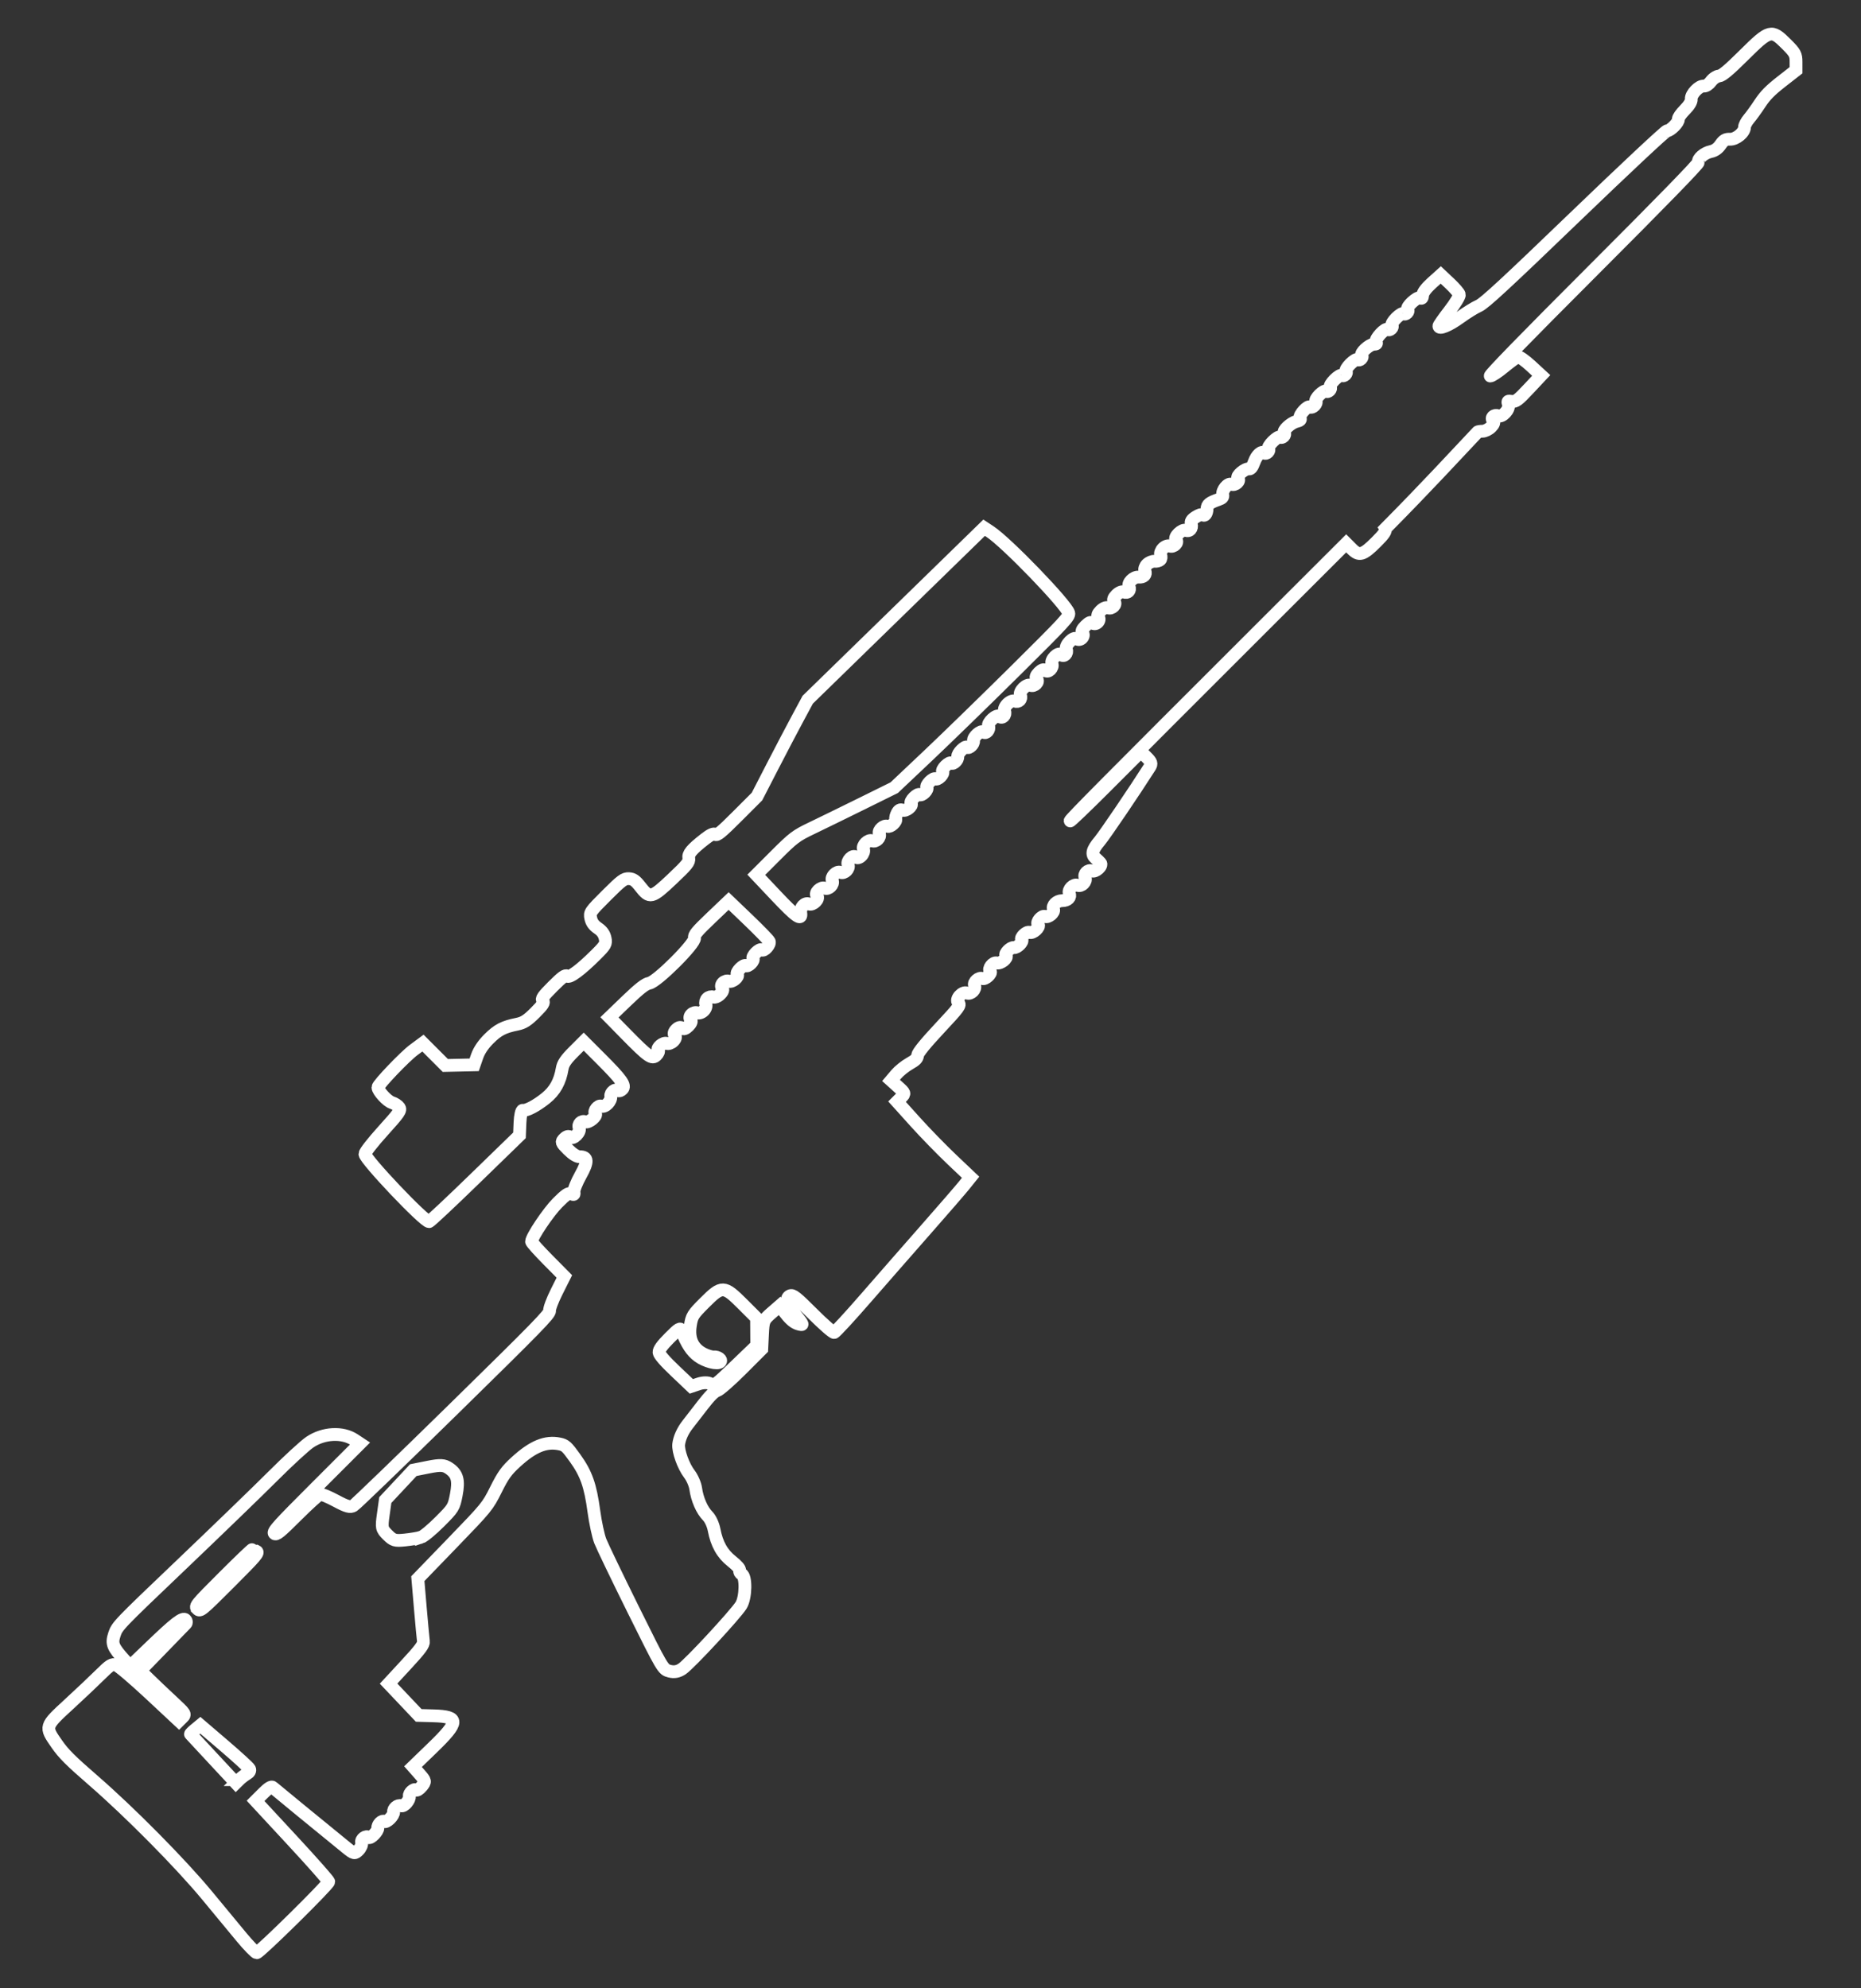 <?xml version="1.0" encoding="UTF-8" standalone="no"?>
<!-- Created with Inkscape (http://www.inkscape.org/) -->

<svg
   xmlns:dc="http://purl.org/dc/elements/1.1/"
   xmlns:cc="http://creativecommons.org/ns#"
   xmlns:rdf="http://www.w3.org/1999/02/22-rdf-syntax-ns#"
   xmlns:svg="http://www.w3.org/2000/svg"
   xmlns="http://www.w3.org/2000/svg"
   xmlns:sodipodi="http://sodipodi.sourceforge.net/DTD/sodipodi-0.dtd"
   xmlns:inkscape="http://www.inkscape.org/namespaces/inkscape"
   width="220"
   height="235"
   viewBox="0 0 58.208 62.177"
   version="1.1"
   id="svg8"
   inkscape:version="0.92.3 (2405546, 2018-03-11)"
   sodipodi:docname="msr.svg">
  <rect x="0" y="0" width="58.208" height="62.177" fill="#333333" stroke="none"/>
  <defs
     id="defs2" />
  <sodipodi:namedview
     id="base"
     pagecolor="#000000"
     bordercolor="#666666"
     borderopacity="1.0"
     inkscape:pageopacity="0"
     inkscape:pageshadow="2"
     inkscape:zoom="2.8"
     inkscape:cx="120.21909"
     inkscape:cy="175.56468"
     inkscape:document-units="px"
     inkscape:current-layer="layer1"
     showgrid="false"
     units="px"
     inkscape:window-width="1544"
     inkscape:window-height="1258"
     inkscape:window-x="1843"
     inkscape:window-y="85"
     inkscape:window-maximized="0" />
  <g
     inkscape:label="Layer 1"
     inkscape:groupmode="layer"
     id="layer1"
     transform="translate(0,-234.823)">
    <path
       style="fill:none;stroke:#ffffff;stroke-width:0.4;stroke-opacity:1;stroke-miterlimit:4;stroke-dasharray:none"
       d="m 46.213,248.333 c 0.013,-0.013 0.085,-0.025 0.159,-0.025 0.074,0 0.194,-0.059 0.266,-0.132 0.087,-0.087 0.109,-0.154 0.064,-0.199 -0.087,-0.087 0.03,-0.205 0.151,-0.151 0.131,0.059 0.369,-0.196 0.327,-0.349 -0.032,-0.117 -0.027,-0.122 0.106,-0.102 0.12,0.018 0.196,-0.039 0.53,-0.396 l 0.39,-0.416 -0.325,-0.3 c -0.179,-0.165 -0.36,-0.292 -0.402,-0.282 -0.042,0.01 -0.235,0.149 -0.428,0.309 -0.193,0.16 -0.39,0.291 -0.438,0.291 -0.057,0 1.079,-1.166 3.22,-3.307 2.156,-2.156 3.301,-3.332 3.29,-3.379 -0.026,-0.111 0.183,-0.29 0.388,-0.333 0.124,-0.026 0.222,-0.095 0.305,-0.216 0.095,-0.138 0.16,-0.176 0.294,-0.169 0.19,0.009 0.455,-0.21 0.455,-0.377 0,-0.057 0.061,-0.175 0.137,-0.263 0.075,-0.088 0.232,-0.305 0.349,-0.483 0.163,-0.247 0.32,-0.406 0.669,-0.679 l 0.456,-0.356 8.6e-5,-0.258 c 7.9e-5,-0.233 -0.029,-0.287 -0.301,-0.559 -0.469,-0.469 -0.522,-0.456 -1.326,0.342 -0.478,0.474 -0.683,0.646 -0.783,0.656 -0.077,0.007 -0.186,0.08 -0.251,0.169 -0.069,0.092 -0.16,0.152 -0.225,0.146 -0.148,-0.014 -0.404,0.253 -0.39,0.405 0.007,0.078 -0.067,0.202 -0.205,0.34 -0.119,0.119 -0.209,0.249 -0.199,0.289 0.021,0.091 -0.245,0.363 -0.357,0.366 -0.046,0.001 -1.339,1.211 -2.874,2.689 -2.171,2.091 -2.84,2.708 -3.01,2.782 -0.121,0.052 -0.387,0.217 -0.592,0.366 -0.345,0.251 -0.658,0.379 -0.658,0.268 0,-0.026 0.149,-0.238 0.33,-0.472 0.182,-0.234 0.321,-0.465 0.31,-0.513 -0.011,-0.049 -0.147,-0.206 -0.301,-0.351 l -0.28,-0.263 -0.276,0.248 c -0.176,0.159 -0.28,0.295 -0.288,0.378 -0.01,0.102 -0.028,0.122 -0.087,0.092 -0.089,-0.044 -0.448,0.293 -0.382,0.359 0.025,0.025 0.015,0.075 -0.022,0.112 -0.037,0.037 -0.088,0.047 -0.112,0.022 -0.025,-0.025 -0.126,0.036 -0.225,0.135 -0.099,0.099 -0.159,0.2 -0.135,0.225 0.025,0.025 0.015,0.075 -0.022,0.112 -0.037,0.037 -0.088,0.047 -0.112,0.022 -0.066,-0.066 -0.403,0.292 -0.361,0.384 0.028,0.061 0.012,0.077 -0.08,0.08 -0.137,0.004 -0.432,0.28 -0.367,0.345 0.025,0.025 0.015,0.075 -0.022,0.112 -0.037,0.037 -0.088,0.047 -0.112,0.022 -0.025,-0.025 -0.126,0.036 -0.225,0.135 -0.099,0.099 -0.159,0.2 -0.135,0.225 0.025,0.025 0.015,0.075 -0.022,0.112 -0.037,0.037 -0.088,0.047 -0.112,0.022 -0.025,-0.025 -0.126,0.036 -0.225,0.135 -0.099,0.099 -0.159,0.2 -0.135,0.225 0.025,0.025 0.015,0.075 -0.022,0.112 -0.037,0.037 -0.088,0.047 -0.112,0.022 -0.025,-0.025 -0.116,0.026 -0.202,0.112 -0.086,0.086 -0.137,0.177 -0.112,0.202 0.025,0.025 0.004,0.085 -0.045,0.135 -0.049,0.049 -0.11,0.07 -0.135,0.045 -0.065,-0.066 -0.358,0.248 -0.316,0.338 0.029,0.061 0.006,0.084 -0.115,0.115 -0.181,0.046 -0.44,0.291 -0.377,0.354 0.025,0.025 0.015,0.075 -0.022,0.112 -0.037,0.037 -0.088,0.047 -0.112,0.022 -0.025,-0.025 -0.126,0.036 -0.225,0.135 -0.099,0.099 -0.159,0.2 -0.135,0.225 0.025,0.025 0.015,0.075 -0.022,0.112 -0.037,0.037 -0.085,0.049 -0.107,0.027 -0.082,-0.082 -0.241,0.056 -0.32,0.28 -0.053,0.15 -0.109,0.226 -0.158,0.216 -0.122,-0.026 -0.419,0.223 -0.349,0.293 0.083,0.083 -0.089,0.239 -0.205,0.187 -0.111,-0.049 -0.305,0.19 -0.271,0.333 0.016,0.068 -0.016,0.103 -0.133,0.144 -0.285,0.1 -0.358,0.159 -0.358,0.29 0,0.147 -0.075,0.248 -0.138,0.186 -0.023,-0.023 -0.119,0.008 -0.214,0.069 -0.13,0.083 -0.164,0.138 -0.141,0.223 0.039,0.137 -0.058,0.247 -0.172,0.196 -0.116,-0.052 -0.388,0.213 -0.305,0.297 0.085,0.085 -0.08,0.246 -0.199,0.193 -0.051,-0.023 -0.145,0.01 -0.208,0.074 -0.063,0.063 -0.096,0.157 -0.074,0.208 0.023,0.051 0.016,0.119 -0.016,0.15 -0.031,0.031 -0.113,0.052 -0.18,0.046 -0.068,-0.006 -0.172,0.037 -0.231,0.097 -0.059,0.059 -0.089,0.15 -0.067,0.201 0.053,0.119 -0.038,0.211 -0.196,0.196 -0.159,-0.015 -0.352,0.178 -0.298,0.298 0.054,0.12 -0.047,0.221 -0.167,0.167 -0.054,-0.024 -0.15,0.015 -0.229,0.095 -0.091,0.091 -0.114,0.158 -0.069,0.203 0.088,0.088 -0.075,0.25 -0.196,0.196 -0.054,-0.024 -0.15,0.015 -0.229,0.095 -0.091,0.091 -0.114,0.158 -0.069,0.203 0.037,0.037 0.027,0.107 -0.022,0.157 -0.05,0.05 -0.12,0.06 -0.157,0.022 -0.047,-0.047 -0.115,-0.02 -0.225,0.09 -0.11,0.11 -0.137,0.177 -0.09,0.225 0.037,0.037 0.027,0.107 -0.022,0.157 -0.05,0.05 -0.12,0.06 -0.157,0.022 -0.093,-0.093 -0.388,0.202 -0.331,0.331 0.054,0.121 -0.076,0.251 -0.163,0.163 -0.091,-0.091 -0.342,0.16 -0.286,0.286 0.054,0.122 -0.12,0.296 -0.208,0.208 -0.045,-0.045 -0.112,-0.022 -0.202,0.067 -0.09,0.09 -0.112,0.157 -0.067,0.202 0.088,0.088 -0.075,0.25 -0.196,0.196 -0.123,-0.055 -0.369,0.192 -0.314,0.314 0.054,0.12 -0.059,0.233 -0.18,0.18 -0.053,-0.024 -0.149,0.015 -0.225,0.09 -0.075,0.075 -0.114,0.171 -0.09,0.225 0.054,0.121 -0.076,0.251 -0.163,0.163 -0.082,-0.082 -0.393,0.202 -0.339,0.309 0.051,0.102 -0.084,0.255 -0.159,0.181 -0.074,-0.073 -0.337,0.159 -0.31,0.273 0.022,0.095 -0.144,0.26 -0.202,0.202 -0.059,-0.059 -0.314,0.197 -0.292,0.292 0.022,0.095 -0.144,0.26 -0.202,0.202 -0.025,-0.025 -0.106,0.016 -0.18,0.09 -0.074,0.074 -0.115,0.155 -0.09,0.18 0.025,0.025 -0.006,0.095 -0.067,0.157 -0.062,0.062 -0.132,0.092 -0.157,0.067 -0.025,-0.025 -0.106,0.016 -0.18,0.09 -0.074,0.074 -0.115,0.155 -0.09,0.18 0.025,0.025 -0.006,0.095 -0.067,0.157 -0.062,0.062 -0.132,0.092 -0.157,0.067 -0.025,-0.025 -0.106,0.016 -0.18,0.09 -0.074,0.074 -0.115,0.155 -0.09,0.18 0.073,0.073 -0.162,0.264 -0.267,0.216 -0.069,-0.031 -0.118,-0.004 -0.167,0.089 -0.038,0.073 -0.059,0.157 -0.046,0.187 0.036,0.08 -0.175,0.269 -0.255,0.229 -0.107,-0.054 -0.306,0.122 -0.259,0.228 0.054,0.121 -0.104,0.278 -0.225,0.224 -0.121,-0.054 -0.323,0.148 -0.269,0.269 0.023,0.051 -0.007,0.142 -0.066,0.201 -0.066,0.066 -0.134,0.081 -0.175,0.04 -0.089,-0.089 -0.296,0.117 -0.241,0.241 0.054,0.121 -0.116,0.291 -0.237,0.237 -0.121,-0.054 -0.311,0.136 -0.257,0.257 0.054,0.121 -0.116,0.291 -0.237,0.237 -0.123,-0.055 -0.33,0.152 -0.241,0.241 0.089,0.089 -0.129,0.308 -0.253,0.253 -0.127,-0.057 -0.28,0.11 -0.255,0.278 0.038,0.256 -0.141,0.132 -0.769,-0.533 l -0.622,-0.658 0.602,-0.602 c 0.558,-0.558 0.641,-0.621 1.133,-0.856 0.292,-0.14 0.992,-0.482 1.555,-0.76 l 1.024,-0.506 1.06,-1.002 c 0.583,-0.551 1.819,-1.754 2.746,-2.672 1.525,-1.512 1.682,-1.682 1.653,-1.786 -0.077,-0.274 -1.941,-2.204 -2.457,-2.544 l -0.189,-0.125 -2.759,2.689 -2.759,2.689 -0.308,0.572 c -0.17,0.315 -0.527,0.996 -0.794,1.514 l -0.485,0.942 -0.622,0.622 c -0.495,0.495 -0.635,0.61 -0.683,0.561 -0.04,-0.04 -0.152,0.01 -0.325,0.146 -0.42,0.33 -0.526,0.457 -0.503,0.602 0.018,0.119 -0.047,0.201 -0.522,0.65 -0.638,0.604 -0.699,0.619 -0.996,0.237 -0.148,-0.19 -0.223,-0.243 -0.356,-0.25 -0.15,-0.007 -0.228,0.051 -0.7,0.522 -0.516,0.516 -0.53,0.536 -0.492,0.716 0.027,0.13 0.094,0.224 0.224,0.312 0.13,0.089 0.197,0.183 0.225,0.315 0.036,0.172 0.012,0.215 -0.282,0.508 -0.484,0.483 -0.839,0.745 -0.91,0.674 -0.047,-0.047 -0.151,0.029 -0.443,0.321 -0.309,0.309 -0.369,0.394 -0.314,0.449 0.053,0.053 0.003,0.132 -0.241,0.375 -0.245,0.245 -0.36,0.318 -0.562,0.359 -0.424,0.085 -0.604,0.179 -0.886,0.46 -0.176,0.176 -0.302,0.363 -0.364,0.54 l -0.094,0.271 -0.451,0.01 -0.451,0.01 -0.35,-0.35 -0.35,-0.35 -0.284,0.21 c -0.279,0.205 -1.124,1.089 -1.124,1.175 1e-6,0.114 0.291,0.432 0.436,0.476 0.088,0.027 0.19,0.094 0.228,0.149 0.061,0.09 0.01,0.165 -0.501,0.73 -0.322,0.356 -0.57,0.672 -0.57,0.729 0,0.166 1.848,2.114 2.006,2.114 0.028,0 0.676,-0.607 1.439,-1.349 l 1.389,-1.349 0.016,-0.398 c 0.009,-0.219 0.048,-0.392 0.087,-0.385 0.114,0.021 0.421,-0.139 0.716,-0.376 0.29,-0.232 0.448,-0.516 0.518,-0.93 0.026,-0.154 0.113,-0.282 0.353,-0.522 l 0.319,-0.319 0.533,0.533 c 0.657,0.657 0.787,0.841 0.674,0.954 -0.046,0.046 -0.102,0.066 -0.124,0.044 -0.078,-0.078 -0.255,0.054 -0.236,0.176 0.024,0.151 -0.179,0.362 -0.297,0.309 -0.094,-0.042 -0.256,0.163 -0.185,0.234 0.069,0.069 -0.215,0.302 -0.313,0.258 -0.12,-0.054 -0.246,0.072 -0.192,0.192 0.056,0.126 -0.195,0.376 -0.286,0.286 -0.042,-0.042 -0.11,-0.025 -0.18,0.045 -0.105,0.105 -0.098,0.127 0.115,0.34 0.146,0.146 0.278,0.228 0.367,0.228 0.258,0 0.266,0.151 0.03,0.574 -0.124,0.222 -0.218,0.454 -0.209,0.517 0.014,0.098 0.002,0.107 -0.086,0.068 -0.082,-0.036 -0.167,0.02 -0.428,0.282 -0.291,0.292 -0.814,1.071 -0.814,1.212 0,0.03 0.231,0.287 0.513,0.572 l 0.513,0.518 -0.24,0.479 c -0.132,0.263 -0.232,0.53 -0.222,0.593 0.015,0.099 -0.38,0.504 -2.993,3.065 -1.656,1.623 -3.068,2.986 -3.139,3.029 -0.103,0.062 -0.213,0.032 -0.546,-0.147 -0.229,-0.123 -0.454,-0.217 -0.499,-0.208 -0.045,0.009 -0.37,0.304 -0.723,0.655 -0.539,0.538 -0.651,0.629 -0.708,0.572 -0.058,-0.058 0.115,-0.25 1.306,-1.44 l 1.373,-1.373 -0.175,-0.116 c -0.375,-0.249 -0.969,-0.217 -1.398,0.075 -0.158,0.108 -0.674,0.582 -1.146,1.054 -0.472,0.472 -1.763,1.72 -2.868,2.774 -1.98,1.888 -2.01,1.92 -2.097,2.187 -0.093,0.287 -0.051,0.392 0.322,0.805 l 0.17,0.189 0.618,-0.594 c 0.788,-0.758 1.03,-0.946 1.114,-0.862 0.036,0.035 0.04,0.091 0.01,0.122 -0.03,0.032 -0.363,0.375 -0.741,0.763 l -0.686,0.706 0.272,0.267 c 0.149,0.147 0.471,0.452 0.714,0.678 0.44,0.409 0.442,0.412 0.335,0.519 l -0.107,0.107 -0.914,-0.853 c -0.517,-0.482 -0.976,-0.872 -1.057,-0.896 -0.125,-0.038 -0.186,-7.3e-4 -0.491,0.302 -0.191,0.19 -0.634,0.608 -0.983,0.929 -0.756,0.695 -0.756,0.695 -0.374,1.243 0.212,0.304 0.428,0.52 1.136,1.134 1.151,0.999 2.737,2.602 3.565,3.603 0.366,0.442 0.849,1.025 1.072,1.296 0.224,0.27 0.439,0.491 0.478,0.491 0.087,7e-5 2.252,-2.134 2.252,-2.22 0,-0.034 -0.515,-0.617 -1.144,-1.295 l -1.144,-1.234 0.239,-0.239 c 0.16,-0.16 0.258,-0.221 0.297,-0.184 0.049,0.046 1.417,1.167 2.295,1.881 0.247,0.201 0.267,0.205 0.388,0.083 0.071,-0.071 0.115,-0.177 0.098,-0.236 -0.031,-0.11 0.143,-0.238 0.219,-0.161 0.055,0.055 0.308,-0.207 0.287,-0.297 -0.009,-0.04 0.022,-0.112 0.07,-0.16 0.048,-0.048 0.107,-0.067 0.132,-0.042 0.025,0.025 0.104,-0.015 0.177,-0.087 0.073,-0.073 0.124,-0.165 0.115,-0.205 -0.025,-0.107 0.134,-0.243 0.233,-0.199 0.091,0.041 0.286,-0.188 0.259,-0.303 -0.021,-0.091 0.15,-0.248 0.207,-0.191 0.027,0.027 0.106,-0.022 0.18,-0.112 0.127,-0.154 0.124,-0.169 -0.07,-0.389 l -0.202,-0.229 0.611,-0.591 c 0.844,-0.816 0.849,-0.975 0.032,-0.998 l -0.465,-0.013 -0.471,-0.497 -0.471,-0.497 0.554,-0.599 c 0.436,-0.471 0.55,-0.625 0.536,-0.722 -0.01,-0.068 -0.053,-0.536 -0.097,-1.042 l -0.078,-0.919 1.088,-1.125 c 1.068,-1.105 1.093,-1.135 1.357,-1.664 0.225,-0.45 0.328,-0.592 0.621,-0.86 0.534,-0.488 0.936,-0.653 1.367,-0.563 0.179,0.037 0.226,0.08 0.484,0.439 0.351,0.489 0.479,0.851 0.59,1.669 0.047,0.349 0.137,0.765 0.198,0.925 0.062,0.16 0.528,1.129 1.036,2.154 0.921,1.857 0.925,1.864 1.134,1.918 0.144,0.037 0.268,0.014 0.395,-0.073 0.237,-0.162 1.656,-1.693 1.84,-1.985 0.152,-0.241 0.164,-0.912 0.018,-0.977 -0.044,-0.02 -0.072,-0.071 -0.062,-0.114 0.012,-0.05 -0.078,-0.155 -0.245,-0.286 -0.299,-0.236 -0.47,-0.54 -0.555,-0.988 -0.031,-0.162 -0.117,-0.347 -0.202,-0.432 -0.176,-0.176 -0.327,-0.522 -0.373,-0.856 -0.018,-0.133 -0.108,-0.339 -0.2,-0.458 -0.184,-0.24 -0.355,-0.716 -0.332,-0.924 0.022,-0.195 0.125,-0.424 0.284,-0.626 0.077,-0.098 0.284,-0.365 0.461,-0.595 0.224,-0.29 0.363,-0.43 0.457,-0.458 0.075,-0.023 0.413,-0.319 0.766,-0.672 l 0.631,-0.631 0.022,-0.45 c 0.022,-0.436 0.031,-0.457 0.279,-0.674 l 0.257,-0.224 0.205,0.258 c 0.14,0.177 0.26,0.273 0.38,0.307 0.169,0.047 0.166,0.038 -0.073,-0.263 -0.28,-0.351 -0.34,-0.55 -0.187,-0.618 0.088,-0.039 0.187,0.04 0.707,0.559 0.333,0.333 0.636,0.598 0.674,0.589 0.038,-0.009 0.479,-0.487 0.98,-1.063 0.501,-0.576 1.356,-1.552 1.899,-2.17 0.543,-0.617 1.078,-1.235 1.188,-1.372 l 0.2,-0.249 -0.586,-0.556 c -0.322,-0.306 -0.84,-0.837 -1.15,-1.182 l -0.564,-0.626 0.13,-0.13 c 0.126,-0.126 0.124,-0.135 -0.094,-0.332 l -0.224,-0.202 0.163,-0.192 c 0.09,-0.106 0.274,-0.254 0.41,-0.331 0.195,-0.11 0.249,-0.165 0.258,-0.262 0.008,-0.082 0.24,-0.368 0.684,-0.843 0.618,-0.661 0.666,-0.726 0.589,-0.803 -0.105,-0.105 0.127,-0.365 0.27,-0.302 0.12,0.053 0.291,-0.116 0.238,-0.236 -0.047,-0.105 0.14,-0.27 0.246,-0.217 0.082,0.041 0.305,-0.163 0.245,-0.224 -0.082,-0.082 0.084,-0.297 0.203,-0.264 0.122,0.035 0.362,-0.159 0.288,-0.233 -0.058,-0.058 0.152,-0.269 0.247,-0.247 0.095,0.022 0.305,-0.189 0.247,-0.247 -0.062,-0.062 0.156,-0.27 0.239,-0.229 0.103,0.052 0.35,-0.171 0.274,-0.247 -0.072,-0.072 0.12,-0.297 0.214,-0.25 0.101,0.051 0.31,-0.127 0.266,-0.227 -0.052,-0.117 0.099,-0.267 0.271,-0.267 0.173,0 0.277,-0.105 0.224,-0.224 -0.054,-0.121 0.136,-0.311 0.257,-0.257 0.121,0.054 0.291,-0.116 0.237,-0.237 -0.054,-0.121 0.091,-0.266 0.212,-0.212 0.112,0.05 0.342,-0.16 0.269,-0.247 -0.028,-0.034 -0.097,-0.1 -0.152,-0.148 -0.143,-0.122 -0.11,-0.262 0.126,-0.542 0.161,-0.192 1.09,-1.562 1.569,-2.315 0.065,-0.103 0.049,-0.154 -0.1,-0.302 l -0.179,-0.179 -1.108,1.108 c -0.609,0.609 -1.108,1.087 -1.108,1.062 -1e-6,-0.045 1.149,-1.204 6.064,-6.112 l 2.573,-2.569 0.178,0.178 c 0.228,0.228 0.348,0.194 0.763,-0.221 0.242,-0.242 0.309,-0.341 0.277,-0.412 1.344,-1.358 2.211,-2.306 2.895,-3.029 z M 22.22,278.095 c -0.071,-0.043 -0.229,-0.042 -0.361,0.002 l -0.235,0.079 -0.5,-0.475 c -0.329,-0.312 -0.504,-0.514 -0.511,-0.589 -0.007,-0.079 0.093,-0.218 0.325,-0.451 0.303,-0.303 0.341,-0.325 0.381,-0.224 0.168,0.42 0.312,0.639 0.523,0.795 0.222,0.164 0.599,0.262 0.683,0.177 0.065,-0.065 -0.069,-0.167 -0.205,-0.154 -0.068,0.006 -0.221,-0.042 -0.342,-0.107 -0.316,-0.171 -0.447,-0.465 -0.386,-0.869 0.046,-0.301 0.075,-0.348 0.444,-0.717 0.545,-0.545 0.607,-0.543 1.191,0.041 l 0.436,0.436 0.003,0.429 0.003,0.429 -0.662,0.637 c -0.645,0.62 -0.665,0.635 -0.788,0.56 z m -14.735,12.379 -0.107,0.105 -0.704,-0.756 c -0.387,-0.416 -0.709,-0.763 -0.716,-0.771 -0.007,-0.008 0.059,-0.075 0.147,-0.147 l 0.16,-0.132 0.75,0.642 c 0.413,0.353 0.768,0.679 0.79,0.724 0.026,0.053 -0.006,0.109 -0.087,0.156 -0.07,0.04 -0.175,0.121 -0.234,0.179 z m 5.675,-7.576 c -0.082,0.025 -0.306,0.062 -0.496,0.082 -0.311,0.032 -0.366,0.015 -0.542,-0.16 -0.185,-0.185 -0.192,-0.219 -0.133,-0.642 l 0.062,-0.447 0.438,-0.468 0.438,-0.468 0.465,-0.093 c 0.384,-0.076 0.497,-0.07 0.652,0.036 0.262,0.179 0.315,0.375 0.226,0.835 -0.076,0.388 -0.087,0.407 -0.519,0.839 -0.247,0.247 -0.507,0.462 -0.591,0.488 z m -6.984,2.238 c -0.087,-0.087 -0.06,-0.12 0.808,-0.988 0.494,-0.494 0.907,-0.89 0.917,-0.879 0.01,0.01 0.063,0.038 0.117,0.063 0.088,0.039 -0.002,0.144 -0.827,0.969 -0.895,0.895 -0.928,0.922 -1.015,0.836 z m 17.647,-20.611 c -0.025,-0.025 -0.106,0.016 -0.18,0.09 -0.074,0.074 -0.115,0.155 -0.09,0.18 0.025,0.025 -0.006,0.096 -0.067,0.157 -0.062,0.062 -0.132,0.092 -0.157,0.067 -0.025,-0.025 -0.106,0.016 -0.18,0.09 -0.074,0.074 -0.115,0.155 -0.09,0.18 0.072,0.072 -0.16,0.264 -0.263,0.218 -0.051,-0.023 -0.134,-4.8e-4 -0.184,0.05 -0.051,0.051 -0.062,0.121 -0.024,0.159 0.044,0.044 0.023,0.112 -0.063,0.197 -0.074,0.074 -0.17,0.112 -0.223,0.088 -0.051,-0.023 -0.132,-0.003 -0.18,0.045 -0.048,0.048 -0.068,0.128 -0.045,0.18 0.023,0.051 -0.007,0.142 -0.067,0.202 -0.06,0.06 -0.151,0.09 -0.202,0.067 -0.051,-0.023 -0.134,-4.8e-4 -0.184,0.05 -0.051,0.051 -0.062,0.121 -0.024,0.159 0.045,0.045 0.022,0.112 -0.067,0.202 -0.09,0.09 -0.157,0.112 -0.202,0.067 -0.042,-0.042 -0.11,-0.025 -0.18,0.045 -0.07,0.07 -0.087,0.138 -0.045,0.18 0.042,0.042 0.025,0.11 -0.046,0.181 -0.063,0.062 -0.156,0.095 -0.207,0.072 -0.103,-0.046 -0.335,0.147 -0.263,0.218 0.025,0.025 -0.003,0.093 -0.062,0.152 -0.134,0.134 -0.248,0.055 -0.952,-0.662 l -0.513,-0.523 0.539,-0.519 c 0.398,-0.383 0.583,-0.527 0.706,-0.549 0.245,-0.043 1.459,-1.257 1.415,-1.415 -0.025,-0.089 0.064,-0.197 0.519,-0.631 l 0.549,-0.523 0.617,0.591 c 0.339,0.325 0.633,0.628 0.653,0.672 0.042,0.094 -0.17,0.33 -0.236,0.263 z"
       id="path4552"
       inkscape:connector-curvature="0"
       sodipodi:nodetypes="cssscccccscccsccccsccccsscccccsccsccccccccccsssssssccsssssssssssssssccsssssssccsccccscccscscscsccccsscsssssssscscsssccsscscssscssssssssssscccccccssccccsccscscsccccsccccccsscccccscsccsssscscccccccccccccscccccscsssscsccssssccccsccscsccccssccsccccccscccccsccccccccscsccscsscscssscccscsccccccccccssscsscscccccscsccccccsccccccccscsssccccsccccccscccscscscscccssccccccccscccssccccccccsccscccsscccccccccscccccccccscccccccscccssscsccsssssssssscscscssssssscssccscccccccc" />
  </g>
</svg>
